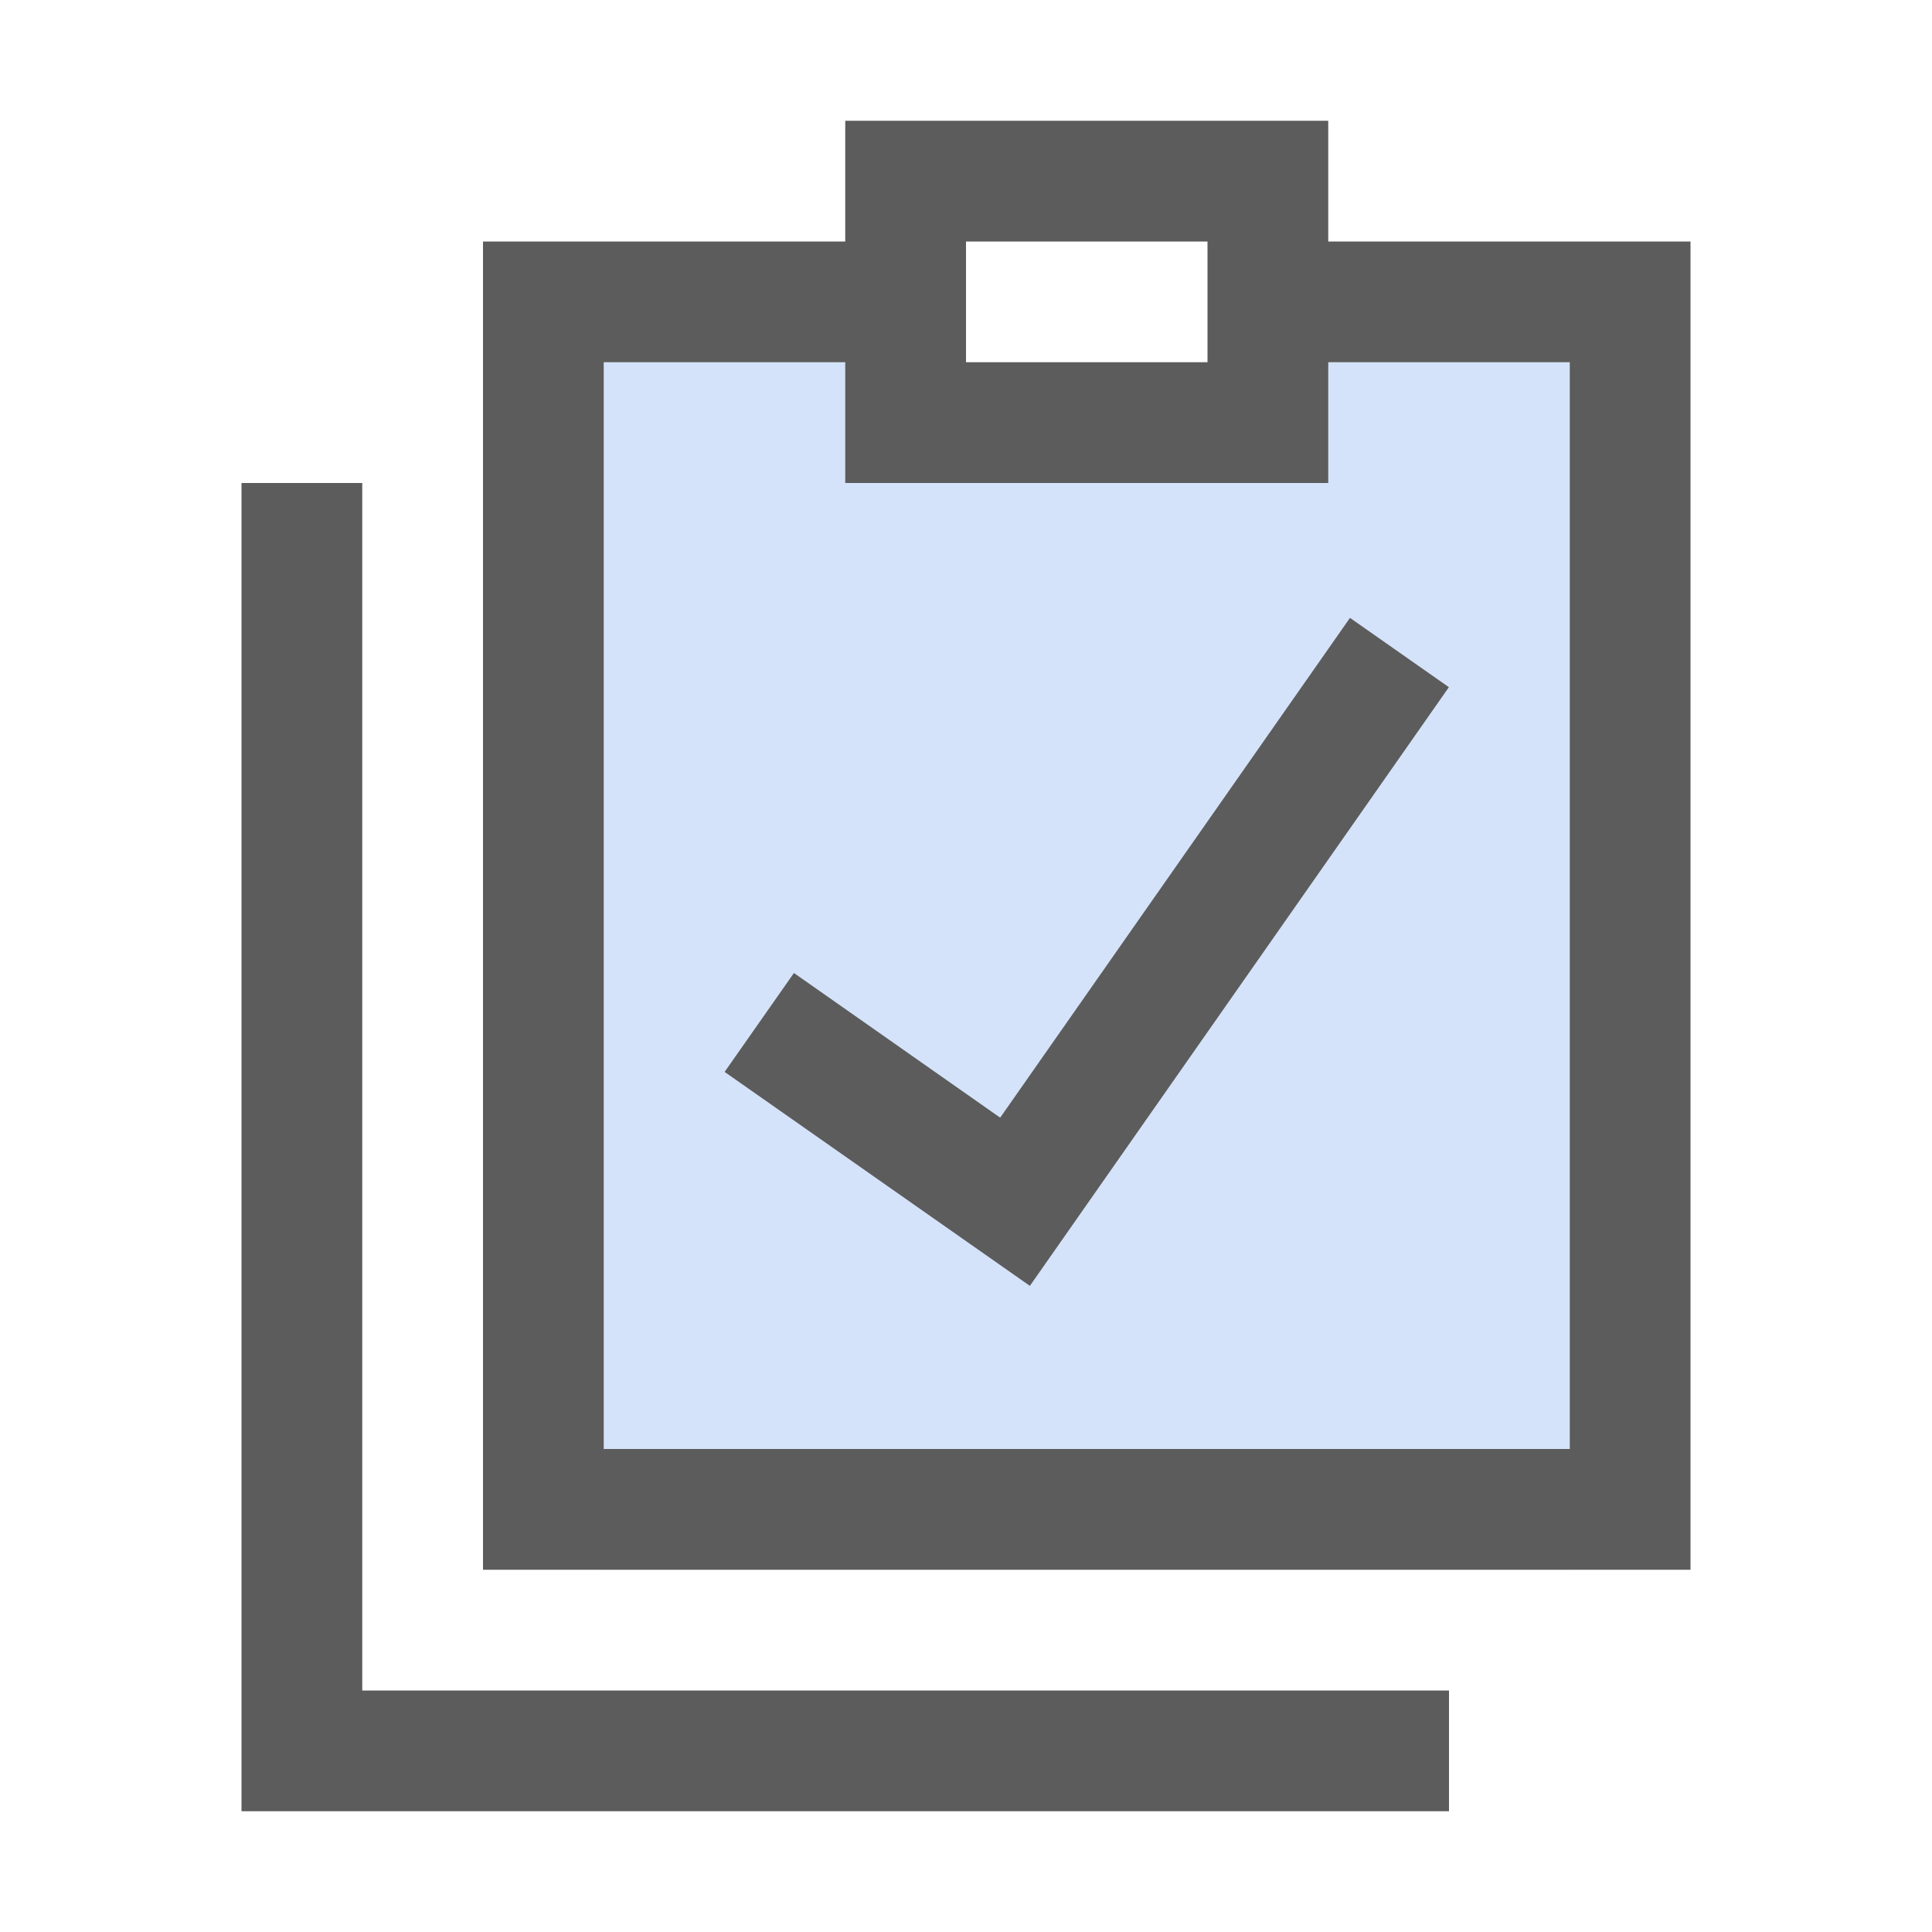<svg width="16" height="16" viewBox="0 0 16 16" fill="none" xmlns="http://www.w3.org/2000/svg">
<rect x="5" y="3" width="8" height="10" fill="#D4E3F9"/>
<path fill-rule="evenodd" clip-rule="evenodd" d="M11 2V1H7V2H4V13H14V2H11ZM8 2H10V3H8V2ZM5 12H13V3H11V4H7V3H5V12ZM3 14H12V15H2V4H3V14ZM11.18 5.117L8.283 9.256L6.575 8.058L6.001 8.877L8.529 10.649L11.999 5.691L11.18 5.117Z" fill="#5C5C5C"/>
</svg>
